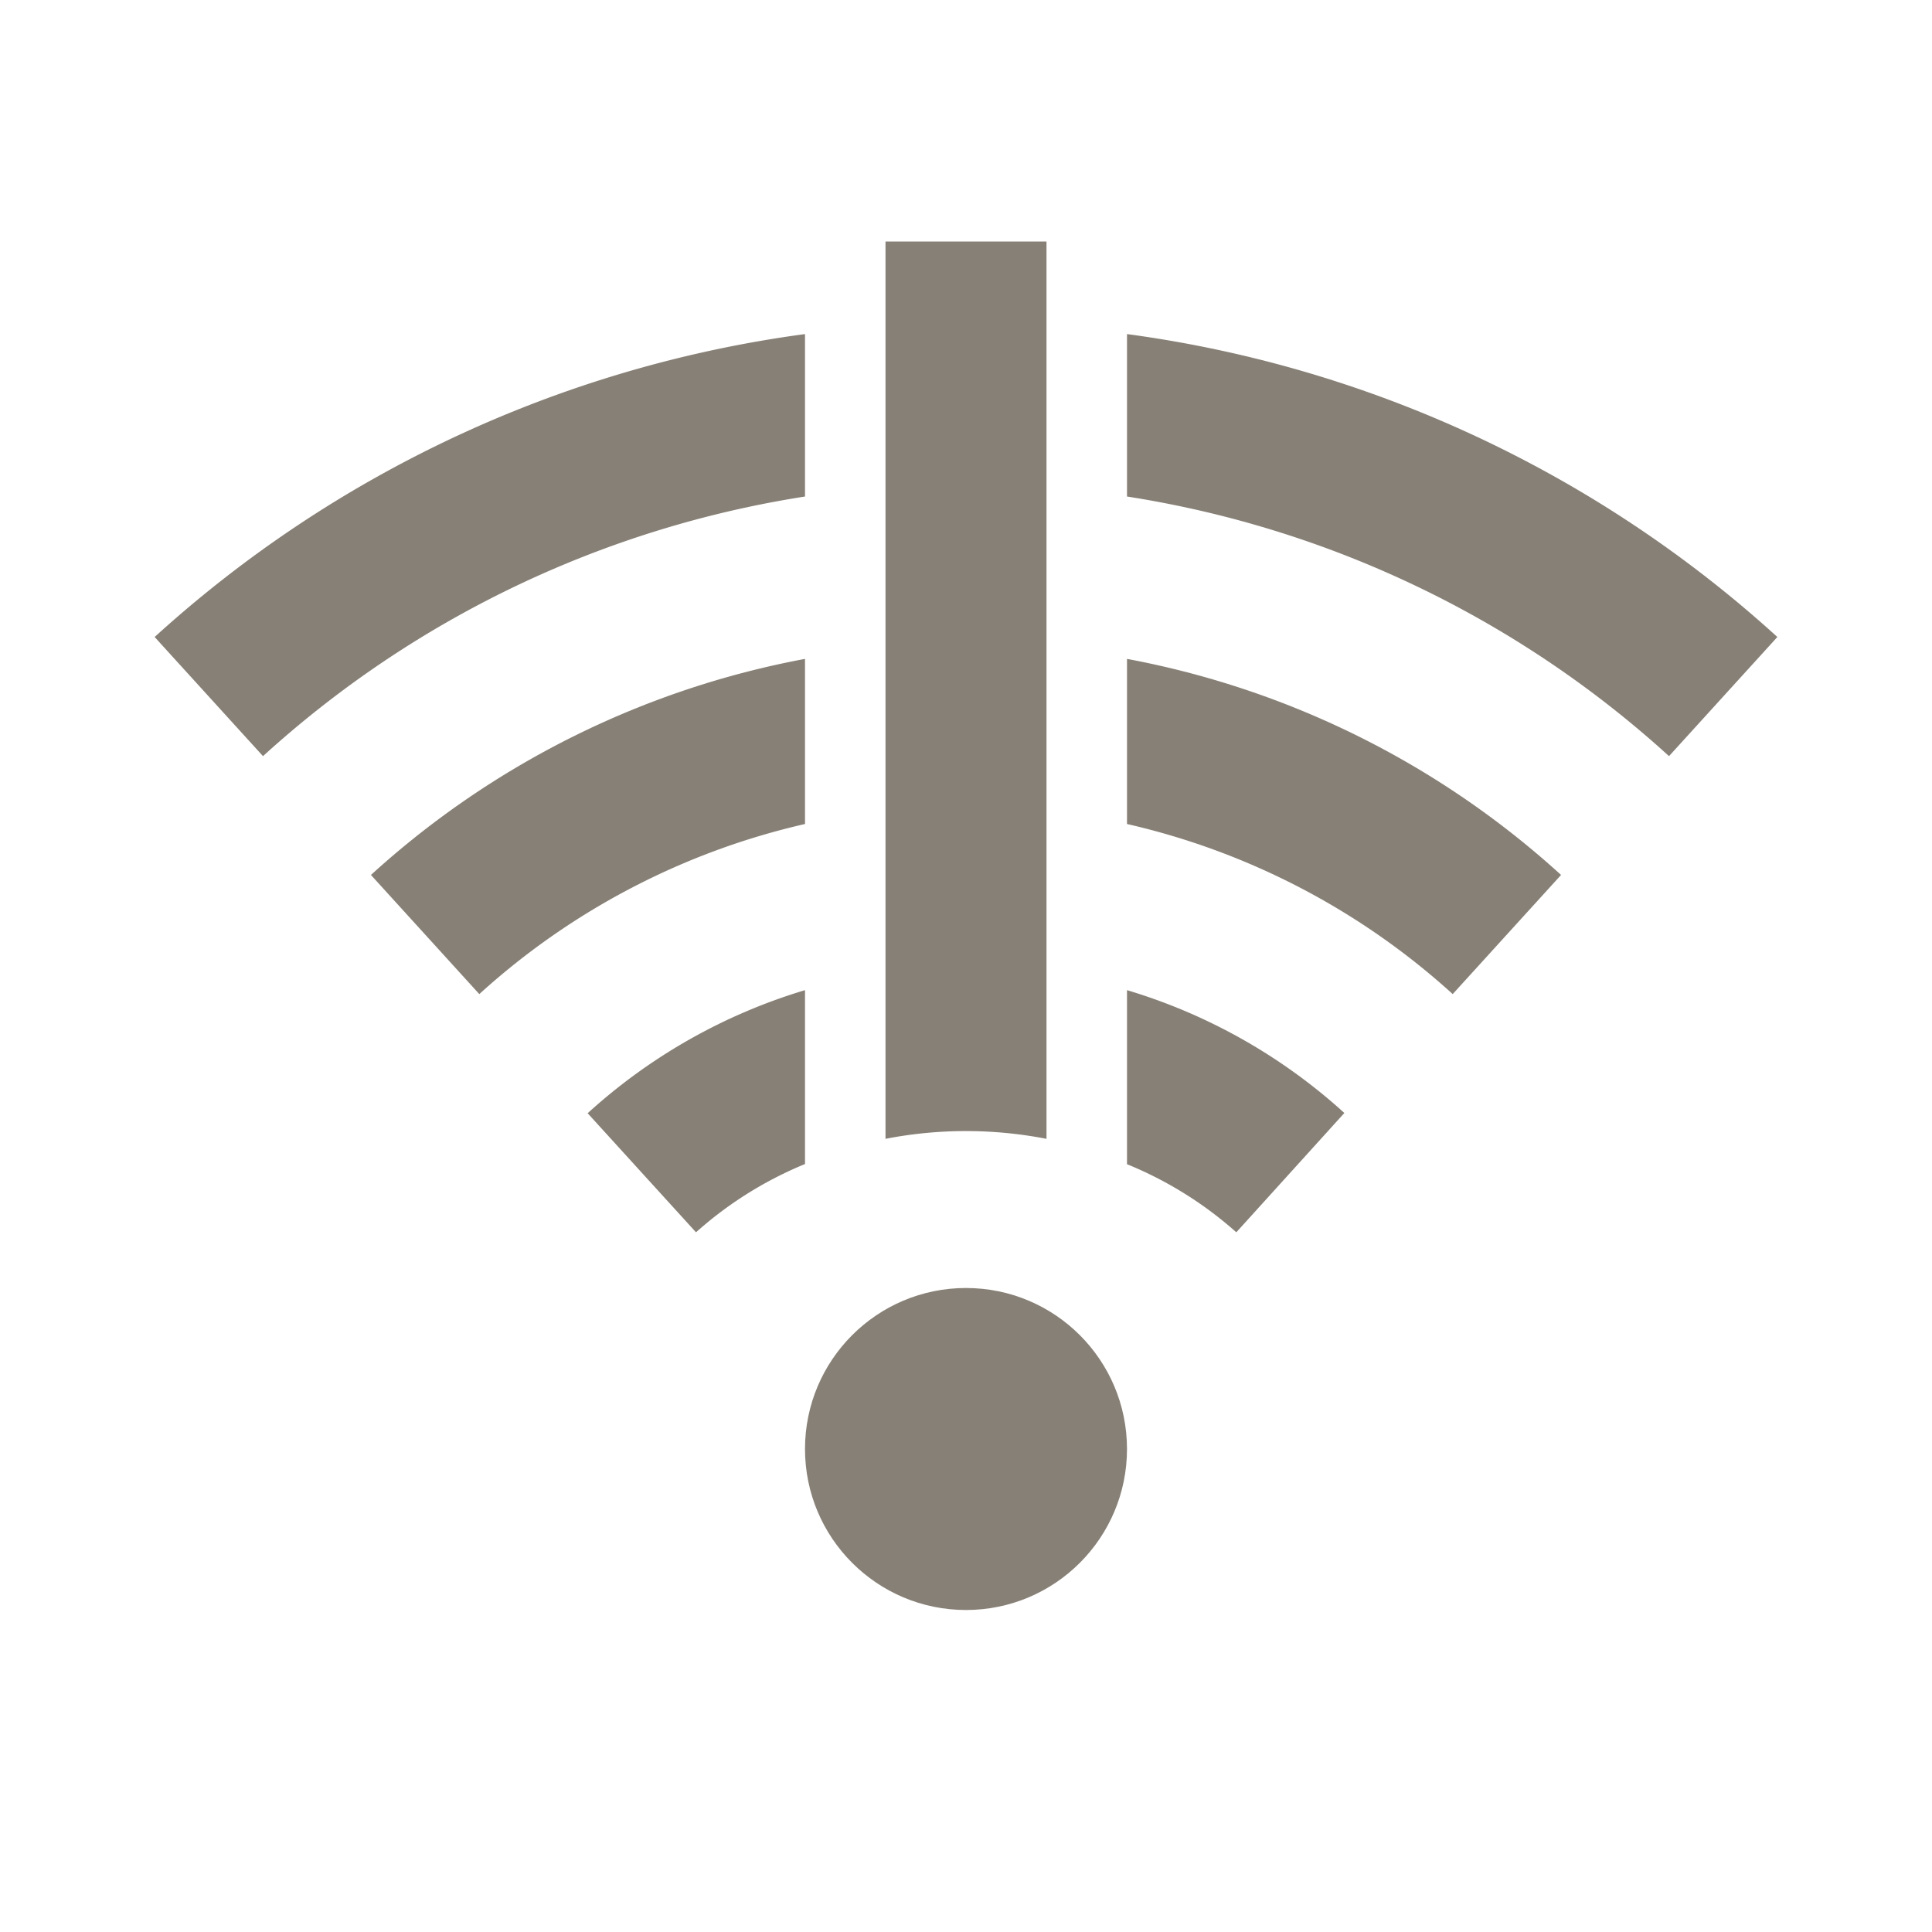 <svg xmlns="http://www.w3.org/2000/svg" id="ic_error_connection" width="24" height="24" viewBox="0 0 24 24" shape-rendering="geometricPrecision">
    <defs>
        <style type="text/css">
            .cls-1{fill:#878076}.cls-2{fill:none}
        </style>
    </defs>
    <g id="Group_8828" data-name="Group 8828">
        <circle id="Ellipse_601" cx="2" cy="2" r="2" class="cls-1" data-name="Ellipse 601" transform="translate(10 16)"/>
        <g id="Group_8825" data-name="Group 8825">
            <path id="Path_18883" d="M10 4.15a14.966 14.966 0 0 0-8.079 3.763l1.346 1.48A12.969 12.969 0 0 1 10 6.168z" class="cls-1" data-name="Path 18883"/>
            <path id="Path_18884" d="M14 4.15v2.018a12.969 12.969 0 0 1 6.733 3.225l1.346-1.48A14.966 14.966 0 0 0 14 4.15z" class="cls-1" data-name="Path 18884"/>
        </g>
        <g id="Group_8826" data-name="Group 8826">
            <path id="Path_18885" d="M10 8.185a11.008 11.008 0 0 0-5.392 2.684l1.346 1.48A9 9 0 0 1 10 10.236z" class="cls-1" data-name="Path 18885"/>
            <path id="Path_18886" d="M14 8.185v2.051a9 9 0 0 1 4.046 2.113l1.346-1.48A11.008 11.008 0 0 0 14 8.185z" class="cls-1" data-name="Path 18886"/>
        </g>
        <g id="Group_8827" data-name="Group 8827">
            <path id="Path_18887" d="M10 12.3a6.992 6.992 0 0 0-2.7 1.529l1.346 1.479A4.724 4.724 0 0 1 10 14.46z" class="cls-1" data-name="Path 18887"/>
            <path id="Path_18888" d="M14 12.3v2.162a4.727 4.727 0 0 1 1.358.846l1.342-1.482A6.992 6.992 0 0 0 14 12.3z" class="cls-1" data-name="Path 18888"/>
        </g>
        <path id="Path_18889" d="M11 3v11.147a5.236 5.236 0 0 1 2 0V3z" class="cls-1" data-name="Path 18889"/>
    </g>
    <path id="Rectangle_4409" d="M0 0h24v24H0z" class="cls-2" data-name="Rectangle 4409"/>
</svg>
